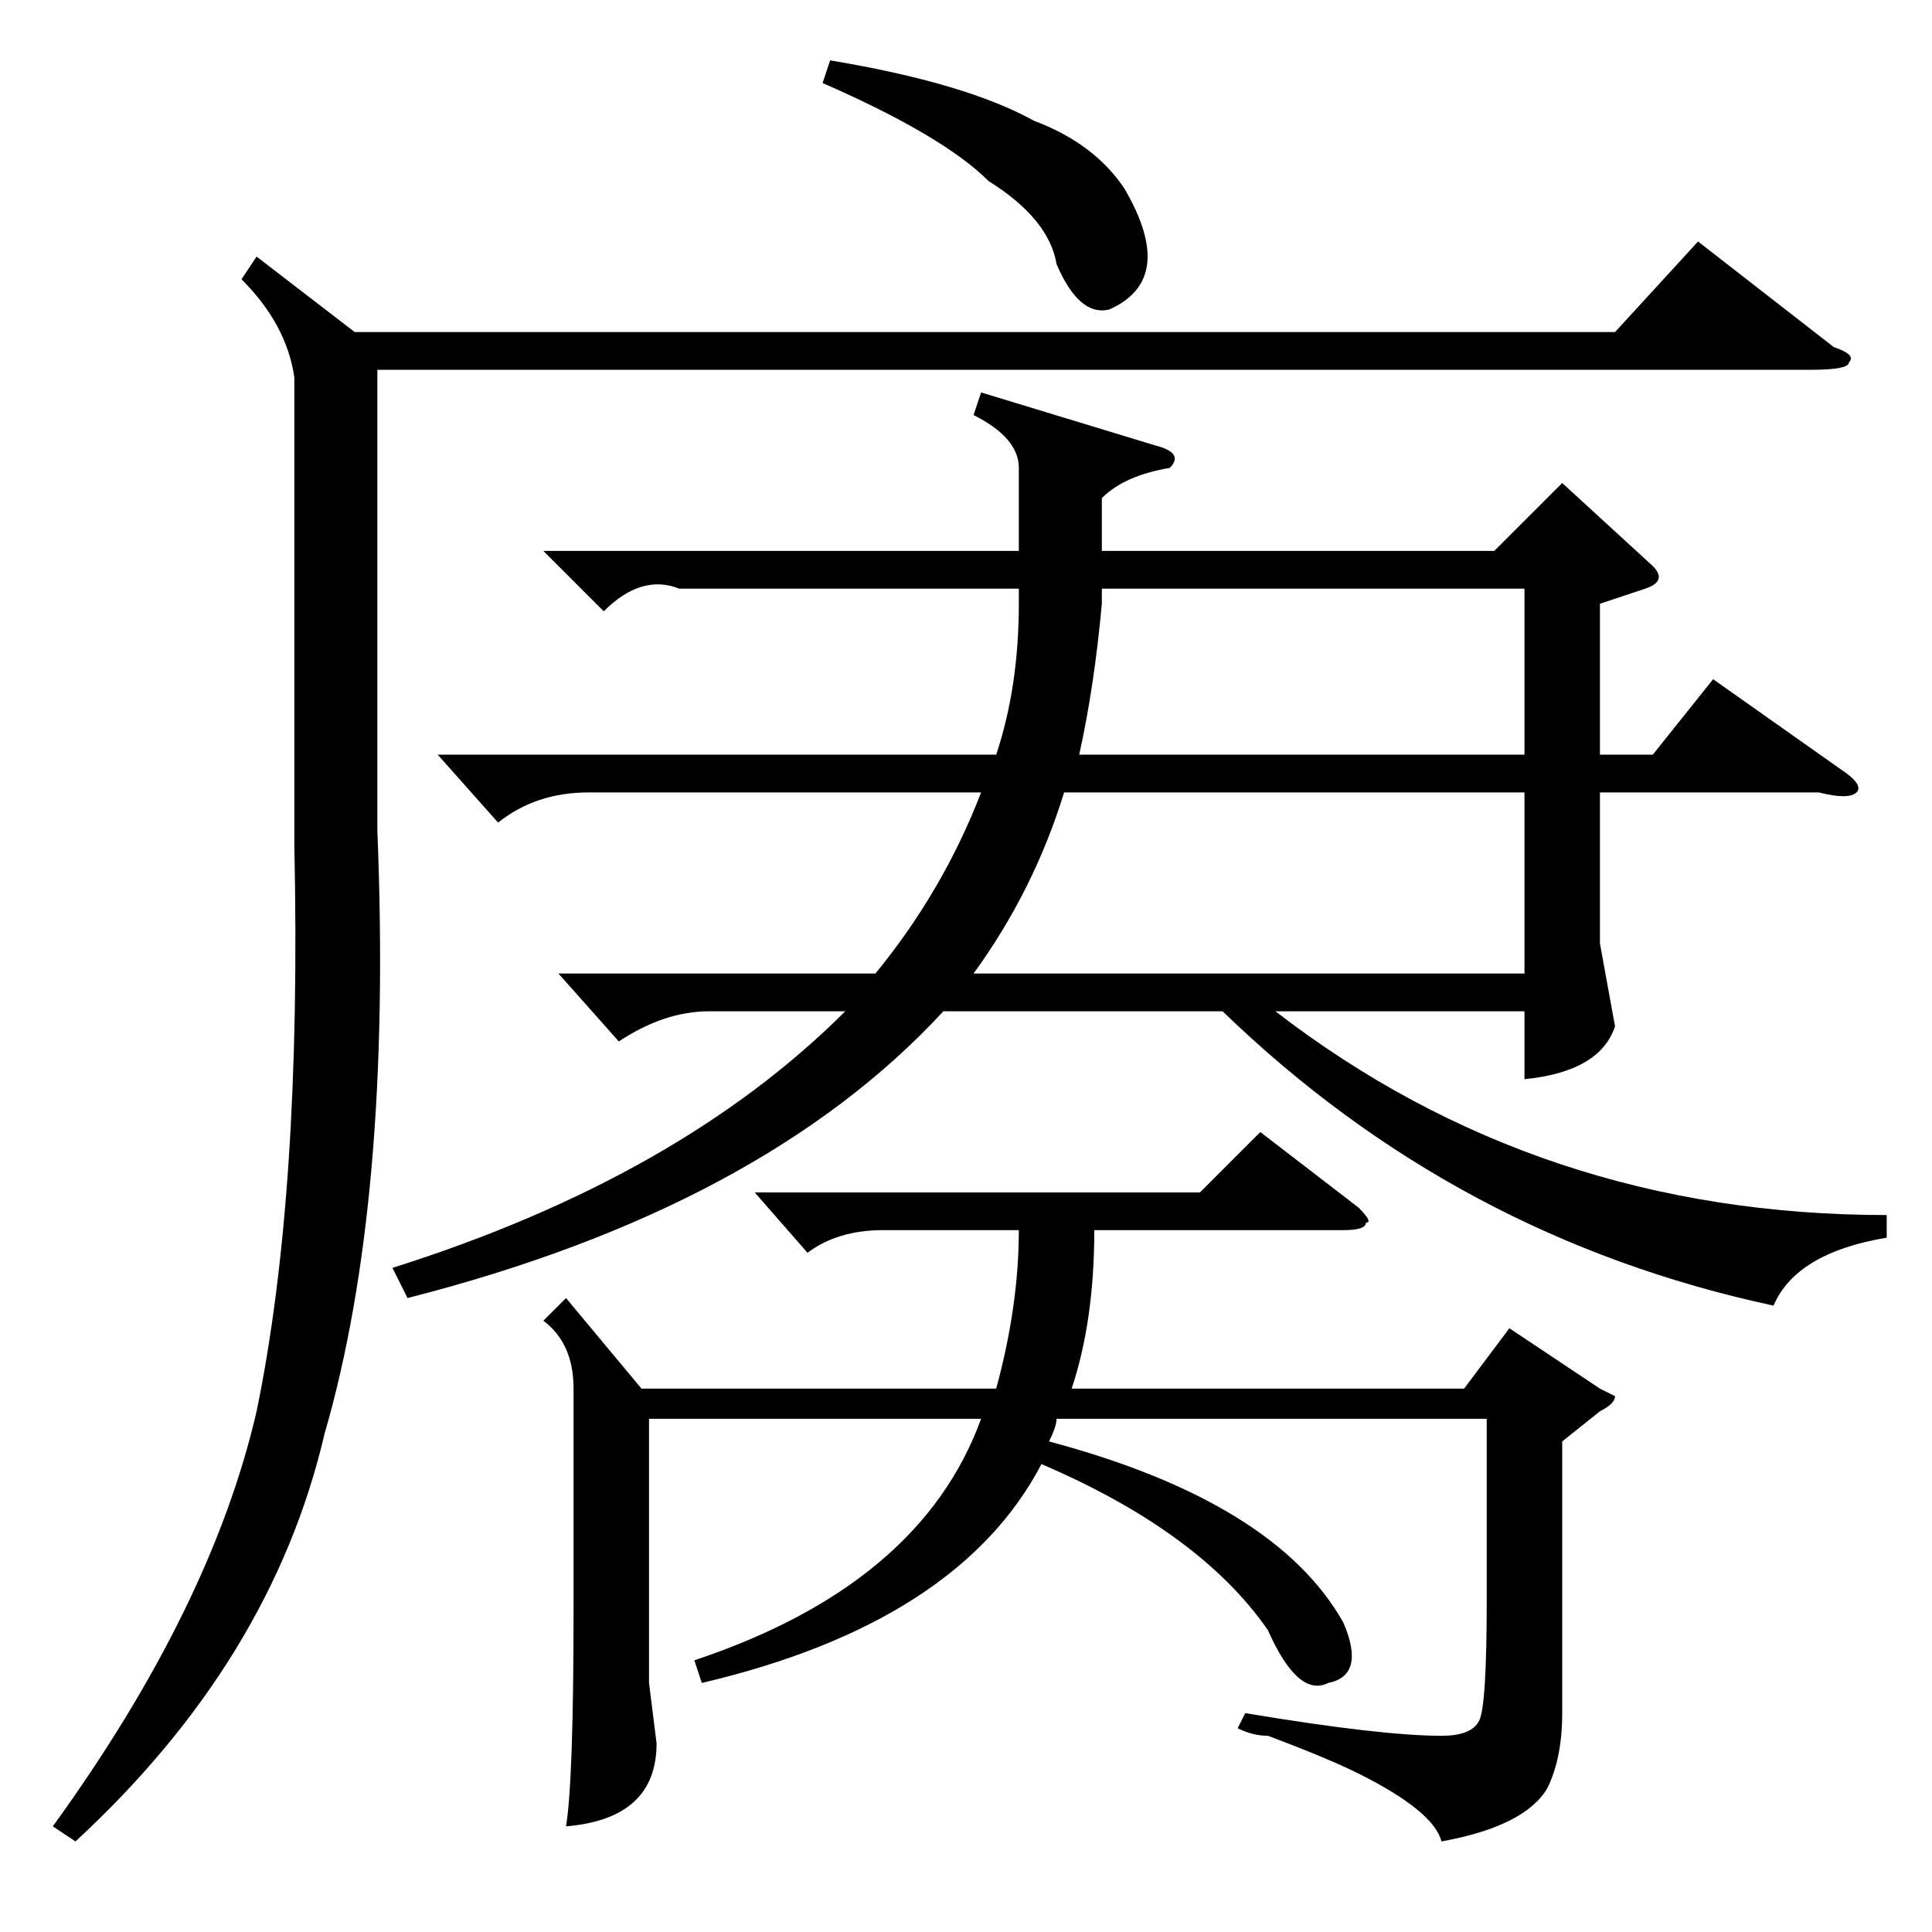 <?xml version="1.0" standalone="no"?>
<!DOCTYPE svg PUBLIC "-//W3C//DTD SVG 1.1//EN" "http://www.w3.org/Graphics/SVG/1.1/DTD/svg11.dtd" >
<svg xmlns="http://www.w3.org/2000/svg" xmlns:xlink="http://www.w3.org/1999/xlink" version="1.1" viewBox="0 -52 256 256">
  <g transform="matrix(1 0 0 -1 0 204)">
   <path fill="currentColor"
d="M250 95v-3q-12 -2 -15 -9q-42 9 -73 39h-37q-24 -26 -71 -38l-2 4q38 12 60 34h-18q-6 0 -12 -4l-8 9h42q9 11 14 24h-52q-7 0 -12 -4l-8 9h74q3 9 3 20v2h-45q-5 2 -10 -3l-8 8h63v11q0 4 -6 7l1 3l23 -7q4 -1 2 -3q-6 -1 -9 -4v-7h52l9 9l12 -11q2 -2 -1 -3l-6 -2v-20
h7l8 10l17 -12q3 -2 2 -3t-5 0h-29v-20l2 -11q-2 -6 -12 -7v9h-33q35 -27 81 -27zM135 93h-18q-6 0 -10 -3l-7 8h59l8 8l13 -10q2 -2 1 -2q0 -1 -3 -1h-33q0 -12 -3 -21h52l6 8l12 -8l2 -1q0 -1 -2 -2l-5 -4v-36q0 -6 -2 -10q-3 -5 -14 -7q-1 4 -11 9q-4 2 -12 5q-2 0 -4 1
l1 2q18 -3 26 -3q4 0 5 2t1 16v24h-57q0 -1 -1 -3q30 -8 39 -24q3 -7 -2 -8q-4 -2 -8 7q-9 13 -30 22q-11 -21 -45 -29l-1 3q30 10 38 32h-44v-35l1 -8q0 -10 -12 -11q1 6 1 29v29q0 6 -4 9l3 3l10 -12h47q3 11 3 21zM34 222l13 -10h167l11 12l18 -14q3 -1 2 -2q0 -1 -5 -1
h-190v-61q2 -49 -7 -80q-7 -30 -33 -54l-3 2q21 29 27 55q6 29 5 75v62q-1 7 -7 13zM141 151q-4 -13 -12 -24h73v24h-61zM146 176q-1 -11 -3 -20h59v22h-56v-2zM109 245l1 3q18 -3 27 -8q8 -3 12 -9q7 -12 -2 -16q-4 -1 -7 6q-1 6 -9 11q-6 6 -22 13z" />
  </g>

</svg>
